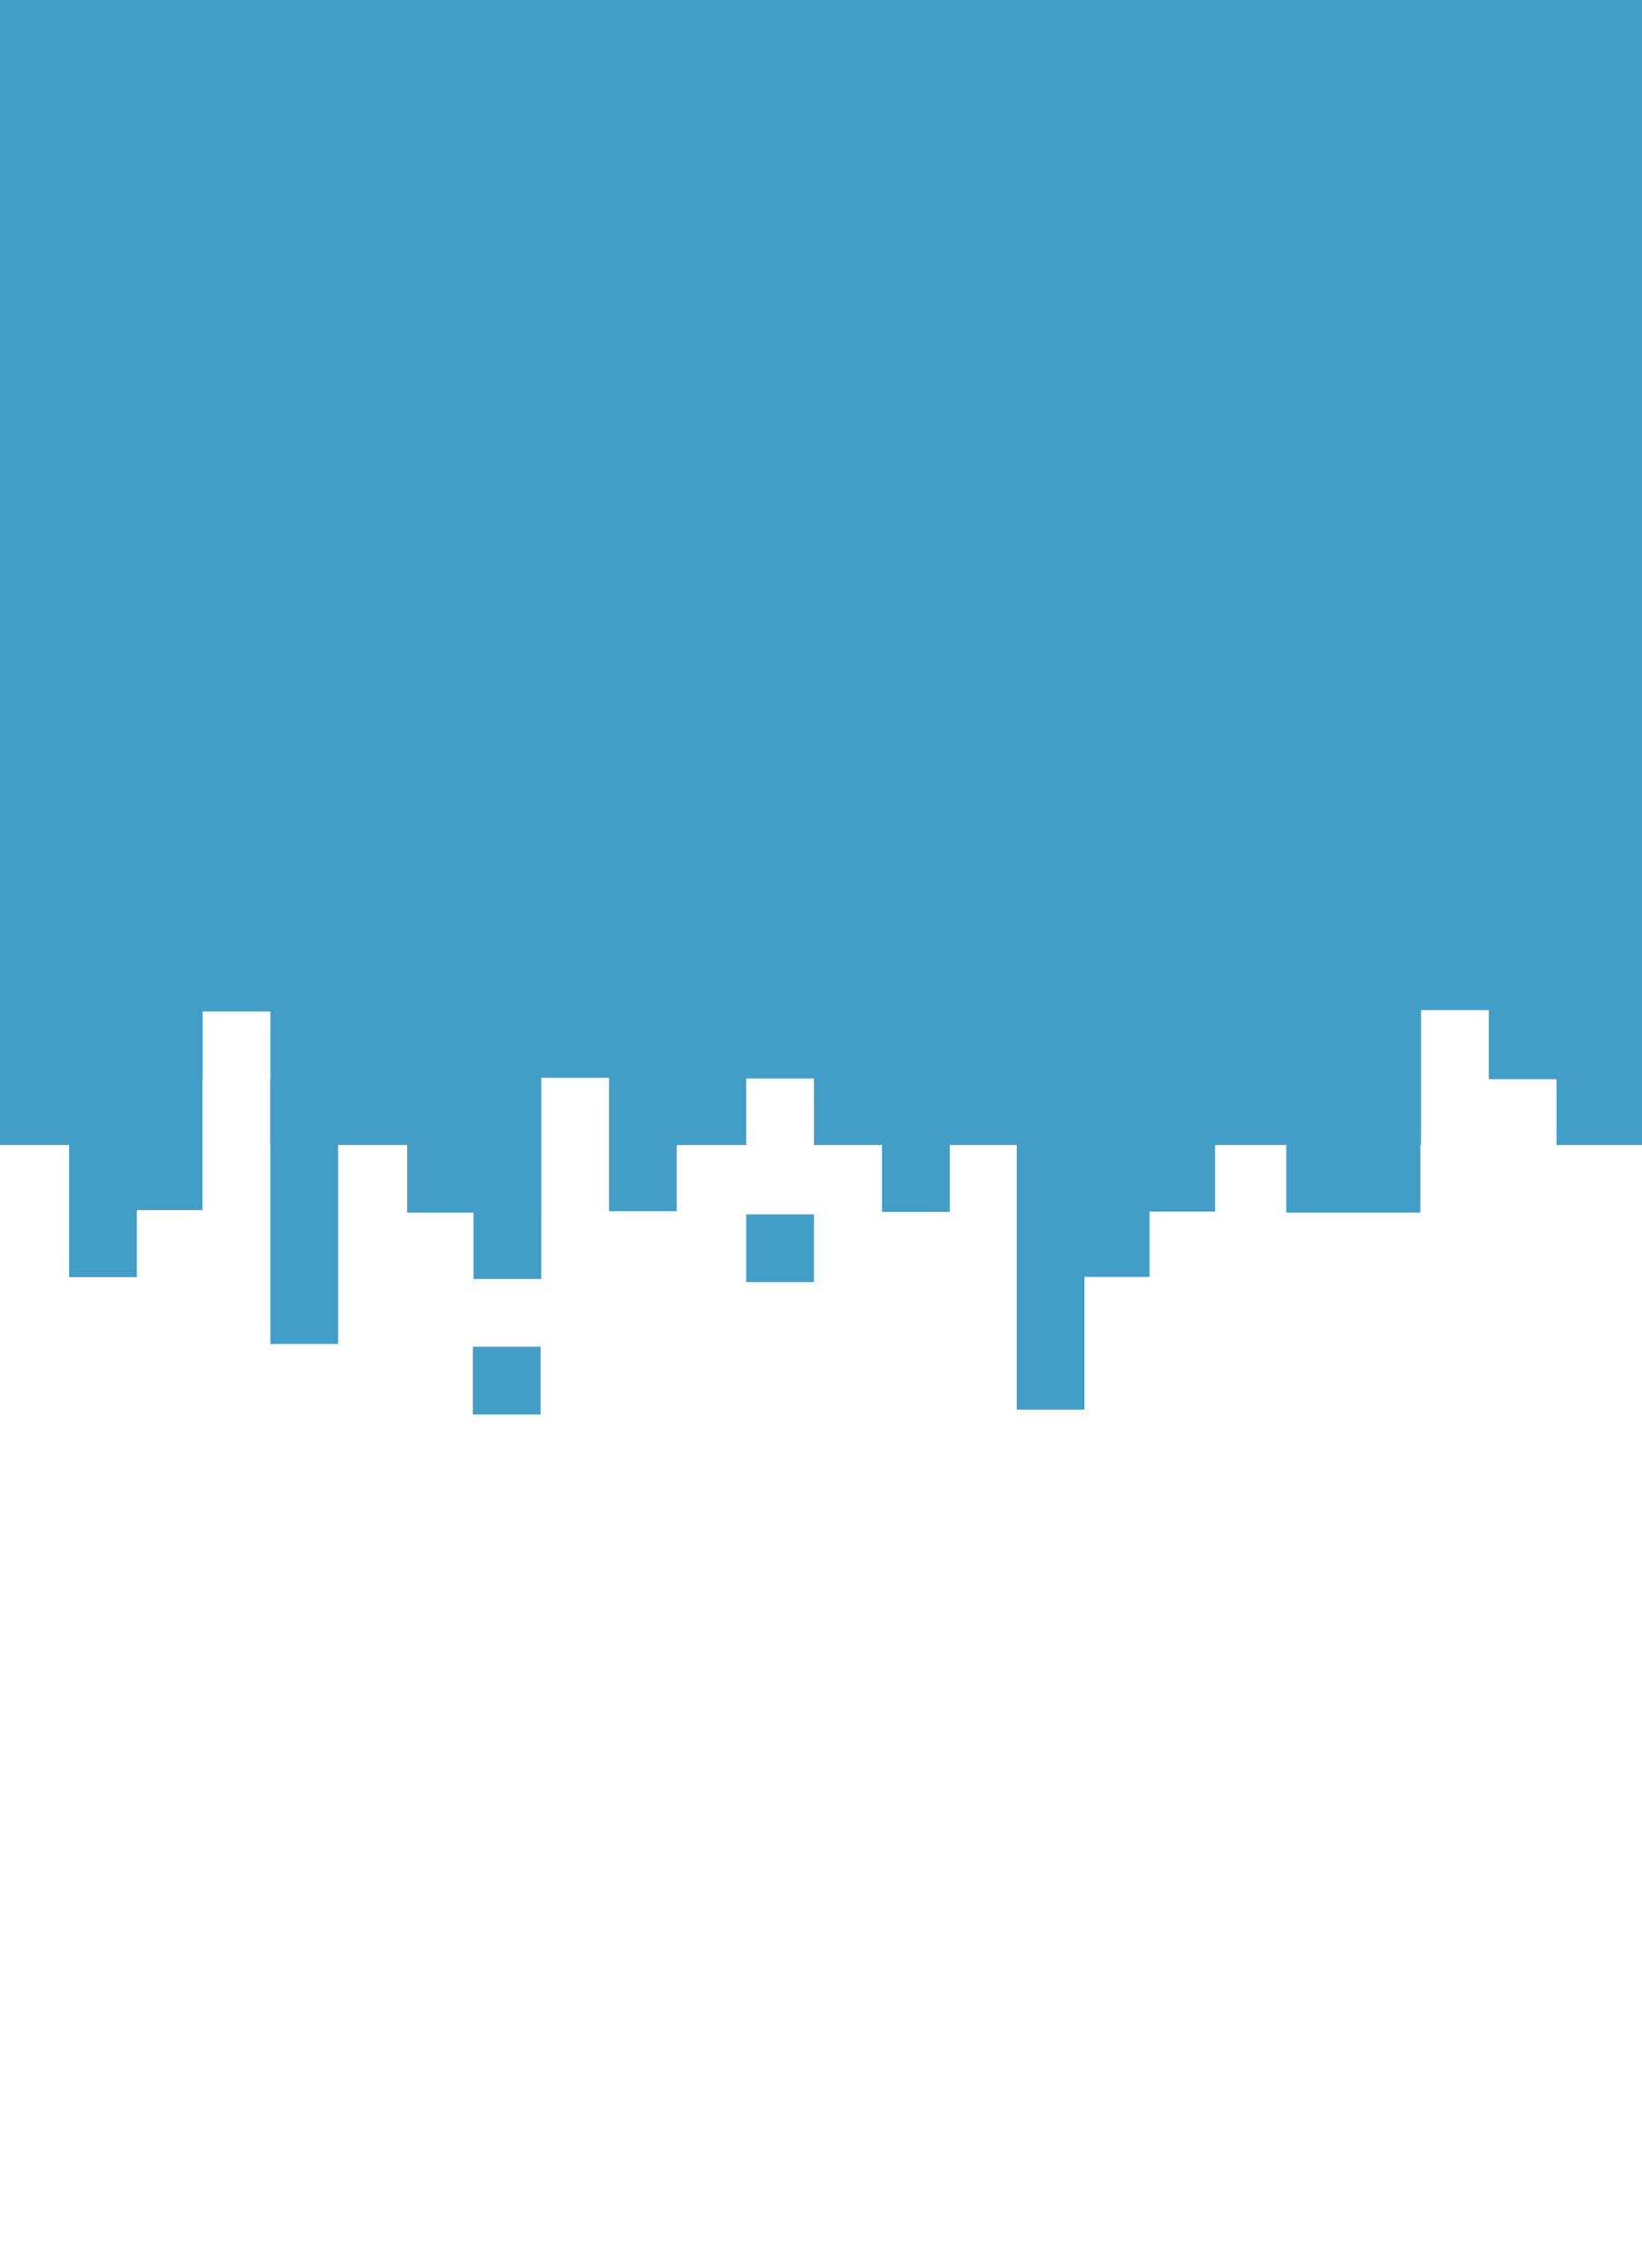 <?xml version="1.0" encoding="utf-8"?>
<!-- Generator: Adobe Illustrator 14.0.0, SVG Export Plug-In . SVG Version: 6.00 Build 43363)  -->
<!DOCTYPE svg PUBLIC "-//W3C//DTD SVG 1.1//EN" "http://www.w3.org/Graphics/SVG/1.1/DTD/svg11.dtd">
<svg version="1.1" id="Layer_1" xmlns="http://www.w3.org/2000/svg" xmlns:xlink="http://www.w3.org/1999/xlink" x="0px" y="0px"
	 width="792px" height="1093.75px" viewBox="0 0 792 1093.75" enable-background="new 0 0 792 1093.75" xml:space="preserve">
<g>
	<rect x="228.083" y="649.375" fill="#429EC6" width="32.668" height="32.668"/>
	<rect x="359.917" y="585.543" fill="#429EC6" width="32.667" height="32.666"/>
	<polygon fill="#429EC6" points="-0.5,0 -0.5,262 0,262 0,552.098 33.333,552.098 33.333,583.167 33.333,583.834 33.333,615.834 
		66,615.834 66,583.834 66,583.501 97.667,583.501 97.667,550.834 97.667,520.168 97.75,520.168 97.75,487.709 130.417,487.709 
		130.417,520.376 130.333,520.376 130.333,552.098 130.417,552.098 130.417,583.709 130.417,584.709 130.417,615.375 
		130.417,616.376 130.417,648.043 163.083,648.043 163.083,616.376 163.083,615.375 163.083,584.709 163.083,583.709 
		163.083,552.098 196.417,552.098 196.417,584.709 228.375,584.709 228.375,616.709 261.042,616.709 261.042,584.709 
		261.083,584.709 261.083,552.043 261.083,519.709 293.75,519.709 293.75,551.375 293.75,552.098 293.75,584.043 326.417,584.043 
		326.417,552.098 359.917,552.098 359.917,520.043 392.583,520.043 392.583,552.098 425.416,552.098 425.416,584.376 
		458.084,584.376 458.084,552.098 490.416,552.098 490.416,583.375 490.416,584.709 490.416,615.043 490.416,616.043 
		490.416,647.043 490.416,647.709 490.416,679.709 523.084,679.709 523.084,647.709 523.084,647.043 523.084,616.043 
		523.084,615.709 554.5,615.709 554.5,584.209 586.084,584.209 586.084,552.098 620.416,552.098 620.416,584.709 652.416,584.709 
		653.084,584.709 685.084,584.709 685.084,552.098 685.416,552.098 685.416,519.709 685.416,519.543 685.416,487.043 
		718.084,487.043 718.084,519.543 718.084,519.709 718.084,520.376 750.75,520.376 750.75,552.098 792,552.098 792,262 792,253 
		792,0 	"/>
</g>
</svg>
